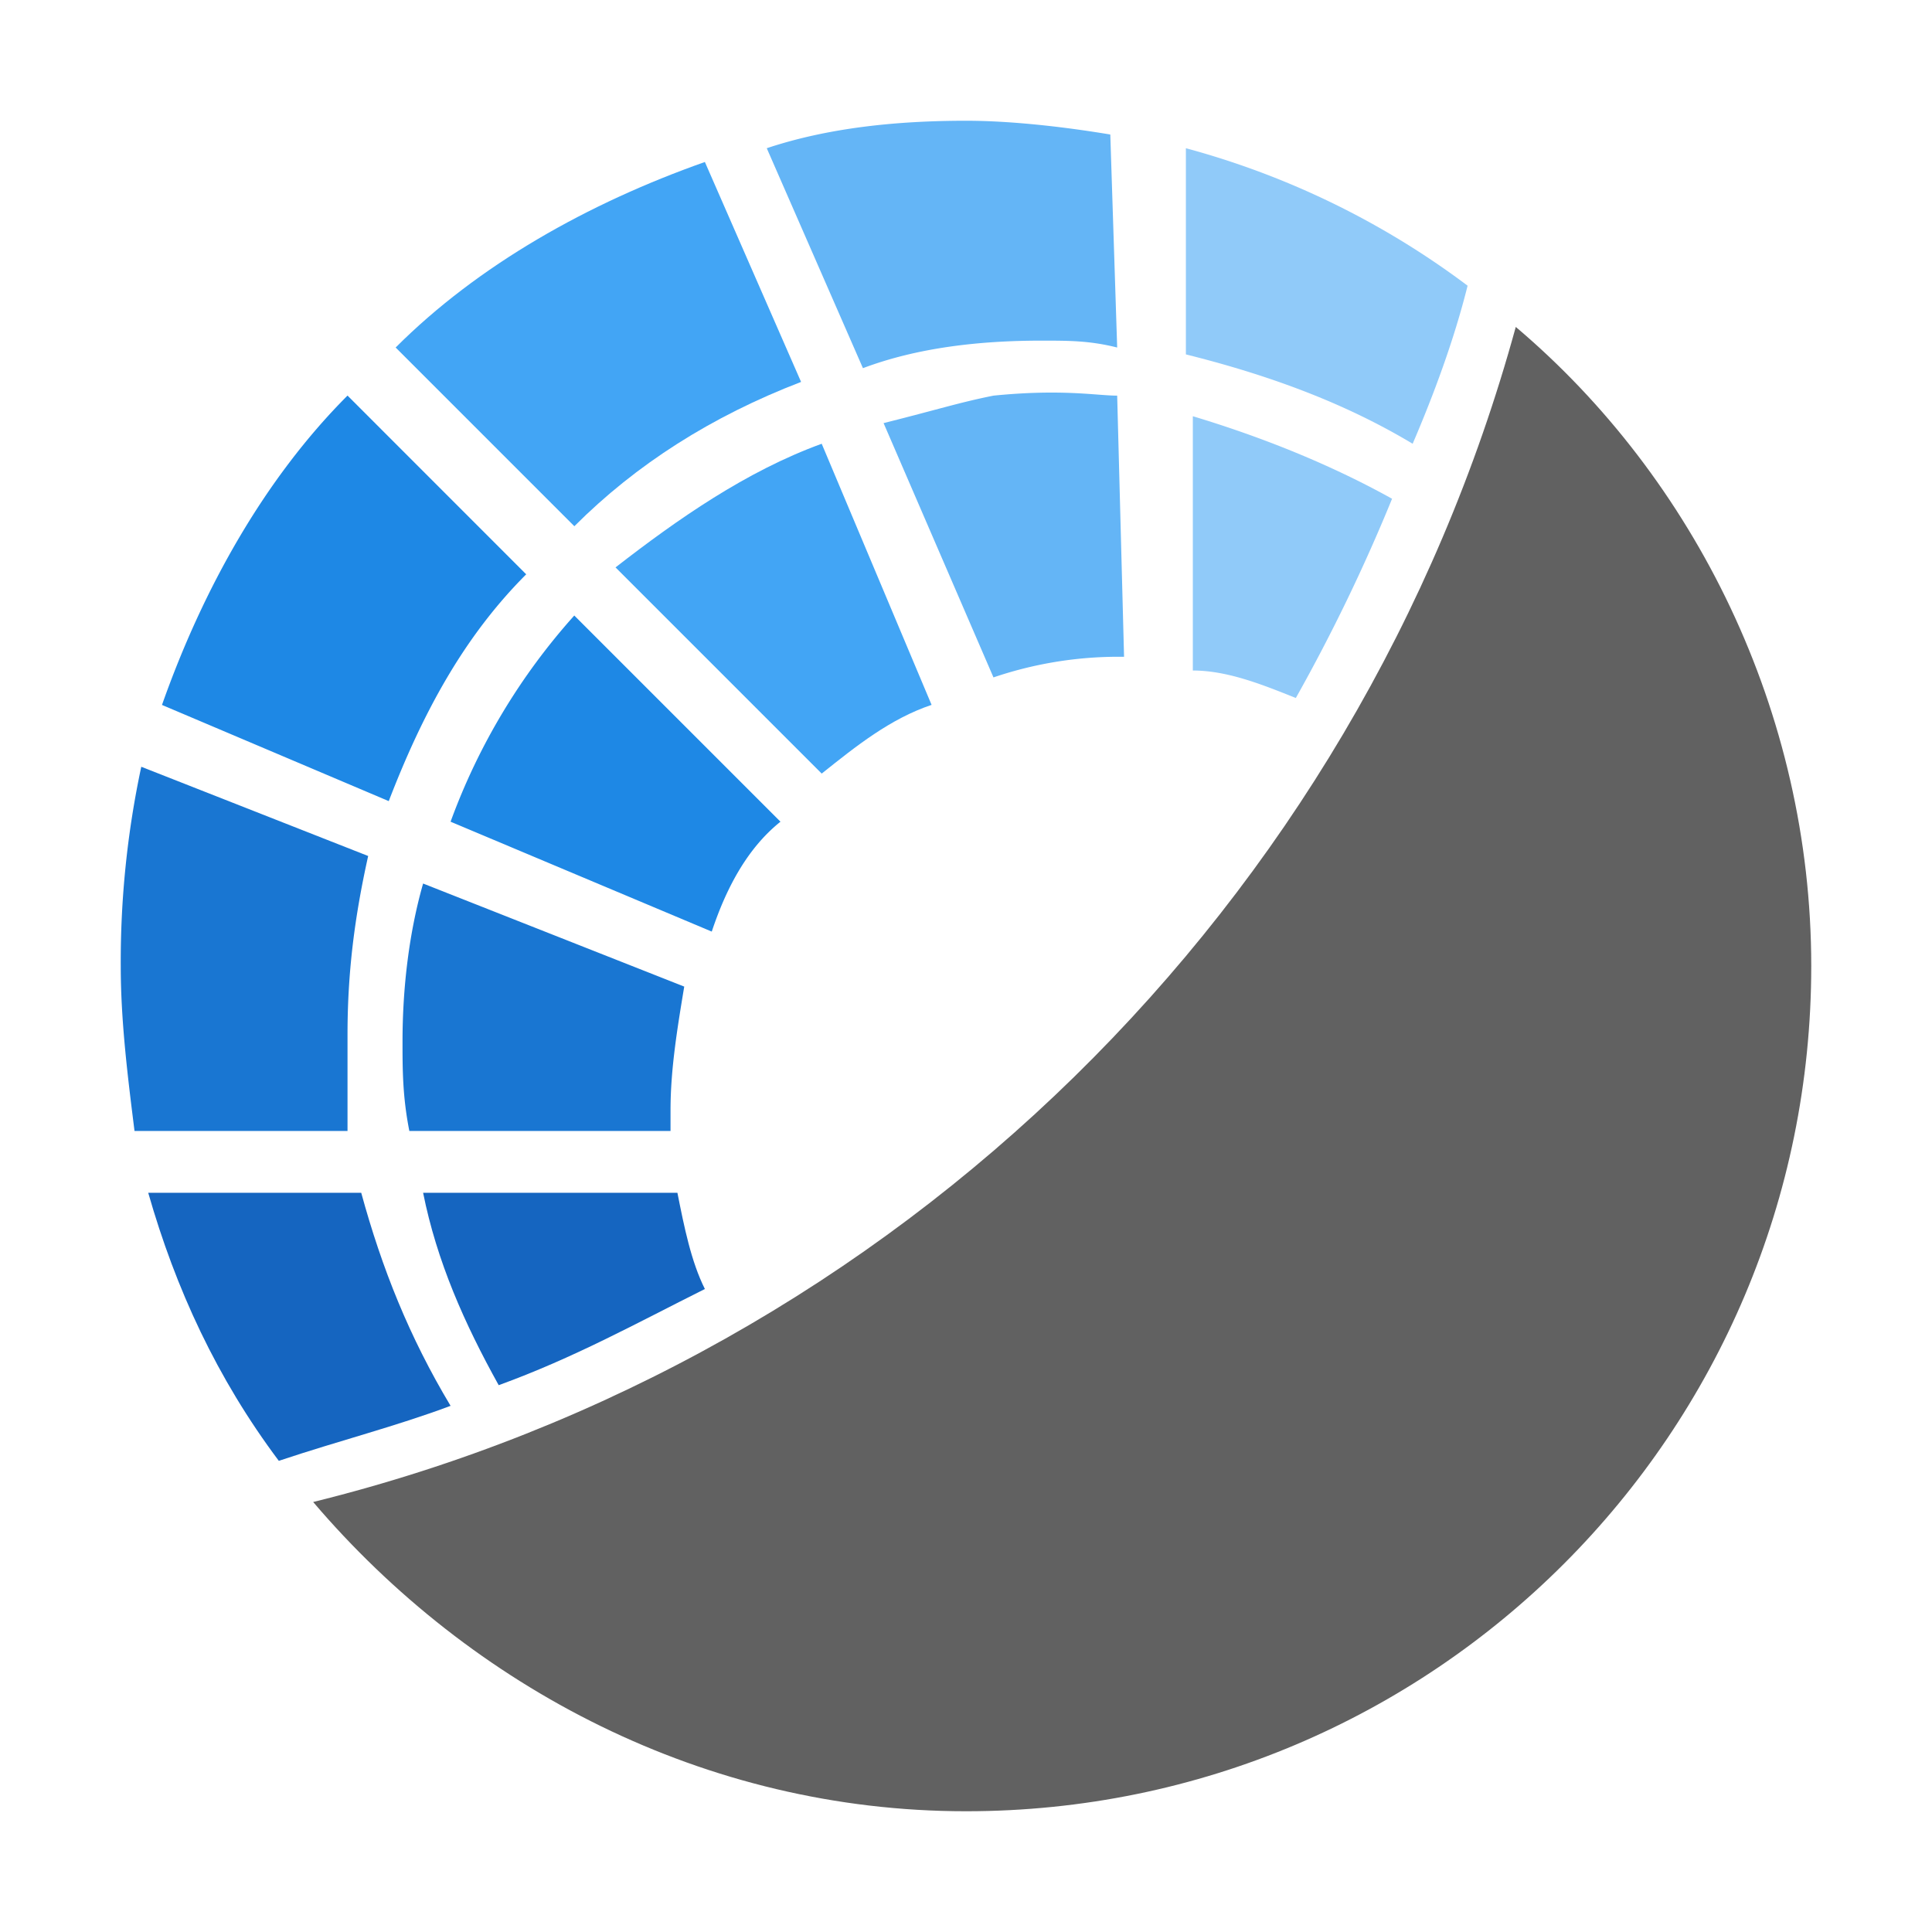 <svg viewBox="0 0 32 32" xmlns="http://www.w3.org/2000/svg"><g fill="none" fill-rule="evenodd"><path d="M5.187 24.878C7.805 27.951 11.675 30 16 30c7.74 0 14-6.26 14-14 0-4.211-1.935-8.081-4.894-10.585-2.618 9.56-10.244 17.073-19.919 19.463z" fill="#616161"/><path d="M11.675 21.35c-.228-.456-.342-1.025-.455-1.594H7.008c.228 1.138.683 2.163 1.252 3.187 1.252-.455 2.277-1.024 3.415-1.593zm-5.691-1.594H2.455c.456 1.594 1.138 3.073 2.163 4.44 1.024-.342 1.935-.57 2.845-.911-.683-1.139-1.138-2.277-1.48-3.529z" fill="#1565C0"/><path d="M7.008 14.634c-.228.797-.341 1.707-.341 2.618 0 .455 0 .91.113 1.48h4.326v-.342c0-.683.114-1.366.227-2.049l-4.325-1.707zm-1.252 2.504c0-1.024.114-1.935.342-2.96L2.34 12.7A15.452 15.452 0 0 0 2 16c0 .91.114 1.821.228 2.732h3.528v-1.594z" fill="#1976D2"/><path d="M12.927 13.61l-3.415-3.415a10.51 10.51 0 0 0-2.049 3.415l4.326 1.82c.227-.682.569-1.365 1.138-1.82zM8.715 9.512l-2.959-2.96C4.39 7.92 3.366 9.74 2.683 11.676l3.756 1.593c.57-1.48 1.252-2.731 2.276-3.756z" fill="#1E88E5"/><path d="M13.268 6.325l-1.593-3.642C9.74 3.366 7.919 4.39 6.553 5.756l2.96 2.96c1.024-1.025 2.276-1.822 3.755-2.39zm.342 6.488c.569-.455 1.138-.91 1.82-1.138L13.61 7.35c-1.252.455-2.39 1.252-3.415 2.048l3.415 3.415z" fill="#42A5F5"/><path d="M23.398 7.35c.342-.797.683-1.708.91-2.618a13.714 13.714 0 0 0-4.666-2.277V5.87c1.366.341 2.618.797 3.756 1.48zm-1.935 4.211a29.49 29.49 0 0 0 1.594-3.3c-1.024-.57-2.163-1.025-3.3-1.367v4.212c.568 0 1.137.227 1.706.455z" fill="#90CAF9"/><path d="M17.252 5.642c.455 0 .797 0 1.252.114l-.114-3.528C17.707 2.114 16.797 2 16 2c-1.138 0-2.276.114-3.3.455l1.593 3.643c.91-.342 1.935-.456 2.959-.456zm-.797 5.578a6.445 6.445 0 0 1 2.05-.342h.113l-.114-4.325c-.341 0-.91-.114-2.049 0-.569.114-.91.227-1.82.455l1.82 4.212z" fill="#64B5F6"/></g></svg>